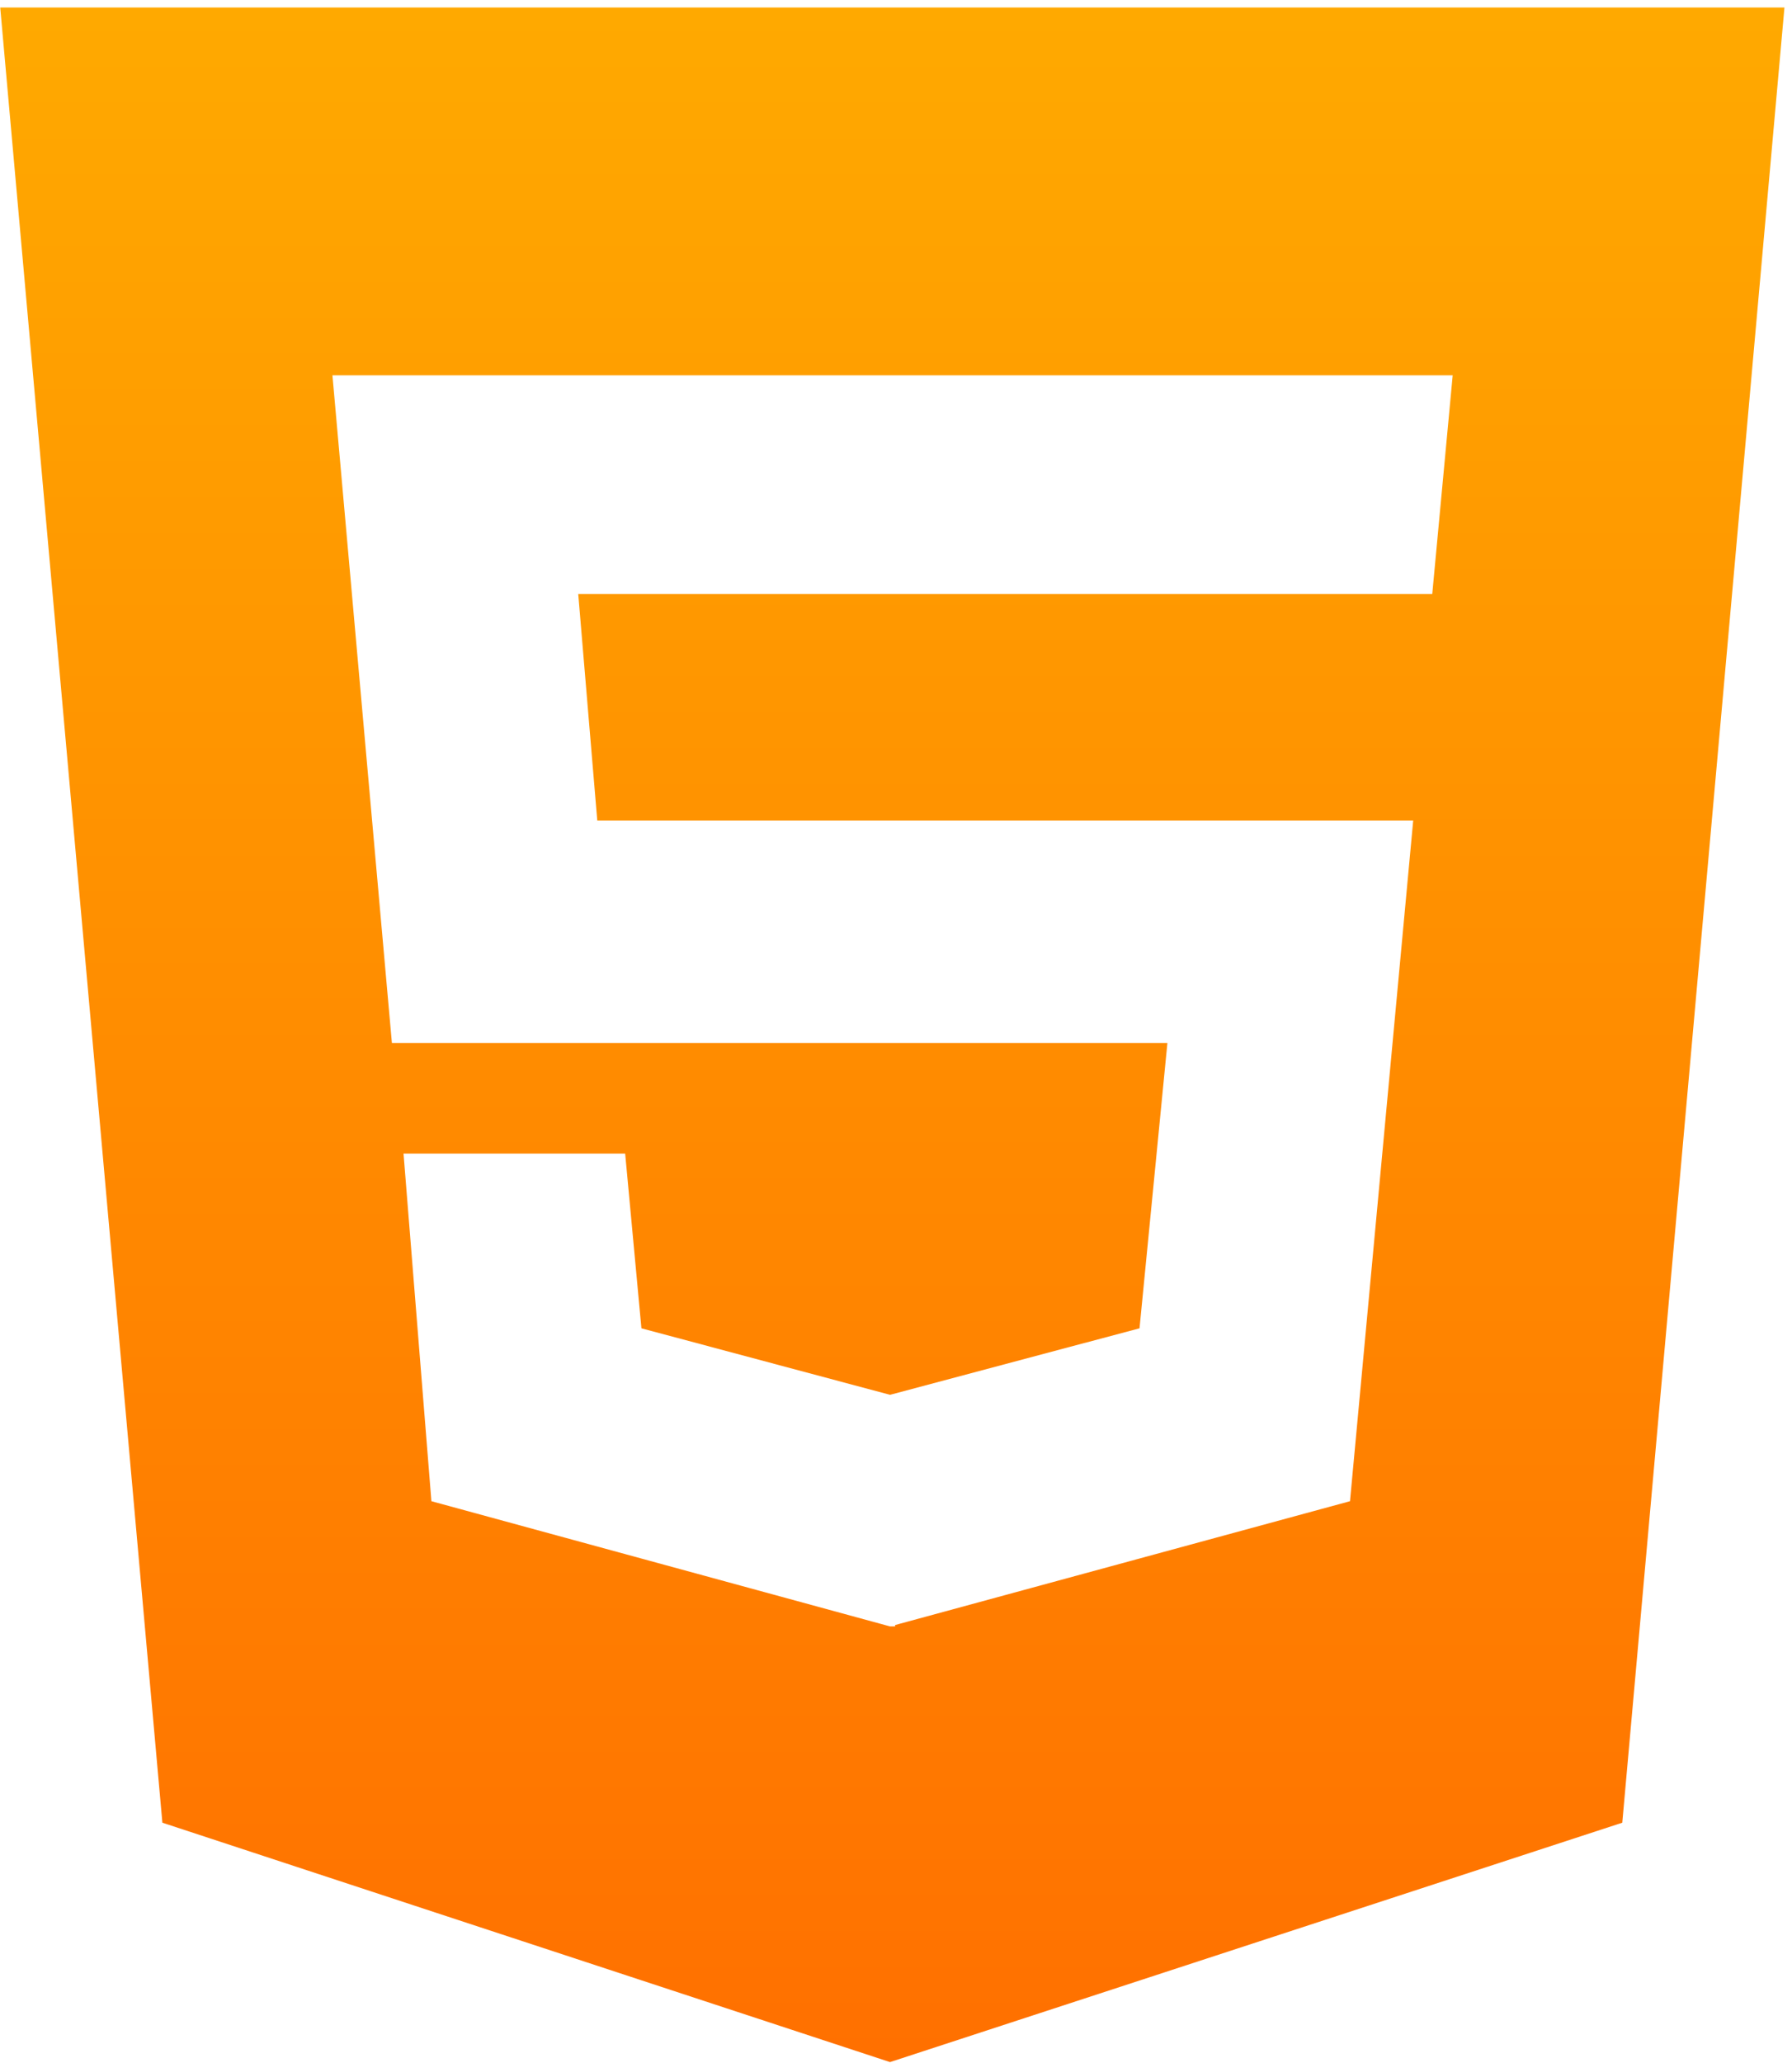 <?xml version="1.0" encoding="UTF-8"?>
<svg width="219px" height="252px" viewBox="0 0 219 252" version="1.1" xmlns="http://www.w3.org/2000/svg" xmlns:xlink="http://www.w3.org/1999/xlink">
    <title>html-outline-icon-lite</title>
    <defs>
        <linearGradient x1="50%" y1="0%" x2="50%" y2="100%" id="linearGradient-1">
            <stop stop-color="#FFA900" offset="0%"></stop>
            <stop stop-color="#FF7000" offset="100%"></stop>
        </linearGradient>
    </defs>
    <g id="Page-1" stroke="none" stroke-width="1" fill="none" fill-rule="evenodd">
        <path d="M0.027,0.915 L19.844,222.669 L108.768,251.915 L198.259,222.669 L218.077,0.915 L0.027,0.915 Z M175.035,72.573 L70.666,72.573 L72.994,100.25 L172.706,100.25 L164.984,183.394 L109.392,198.521 L109.392,198.689 L108.768,198.689 L52.722,183.394 L49.315,140.925 L76.401,140.925 L78.388,162.272 L108.768,170.396 L139.261,162.272 L142.668,127.423 L47.895,127.423 L40.627,45.848 L177.533,45.848 L175.035,72.573 L175.035,72.573 Z" id="html-outline-icon-lite" fill="url(#linearGradient-1)" fill-rule="nonzero"></path>
    </g>
</svg>